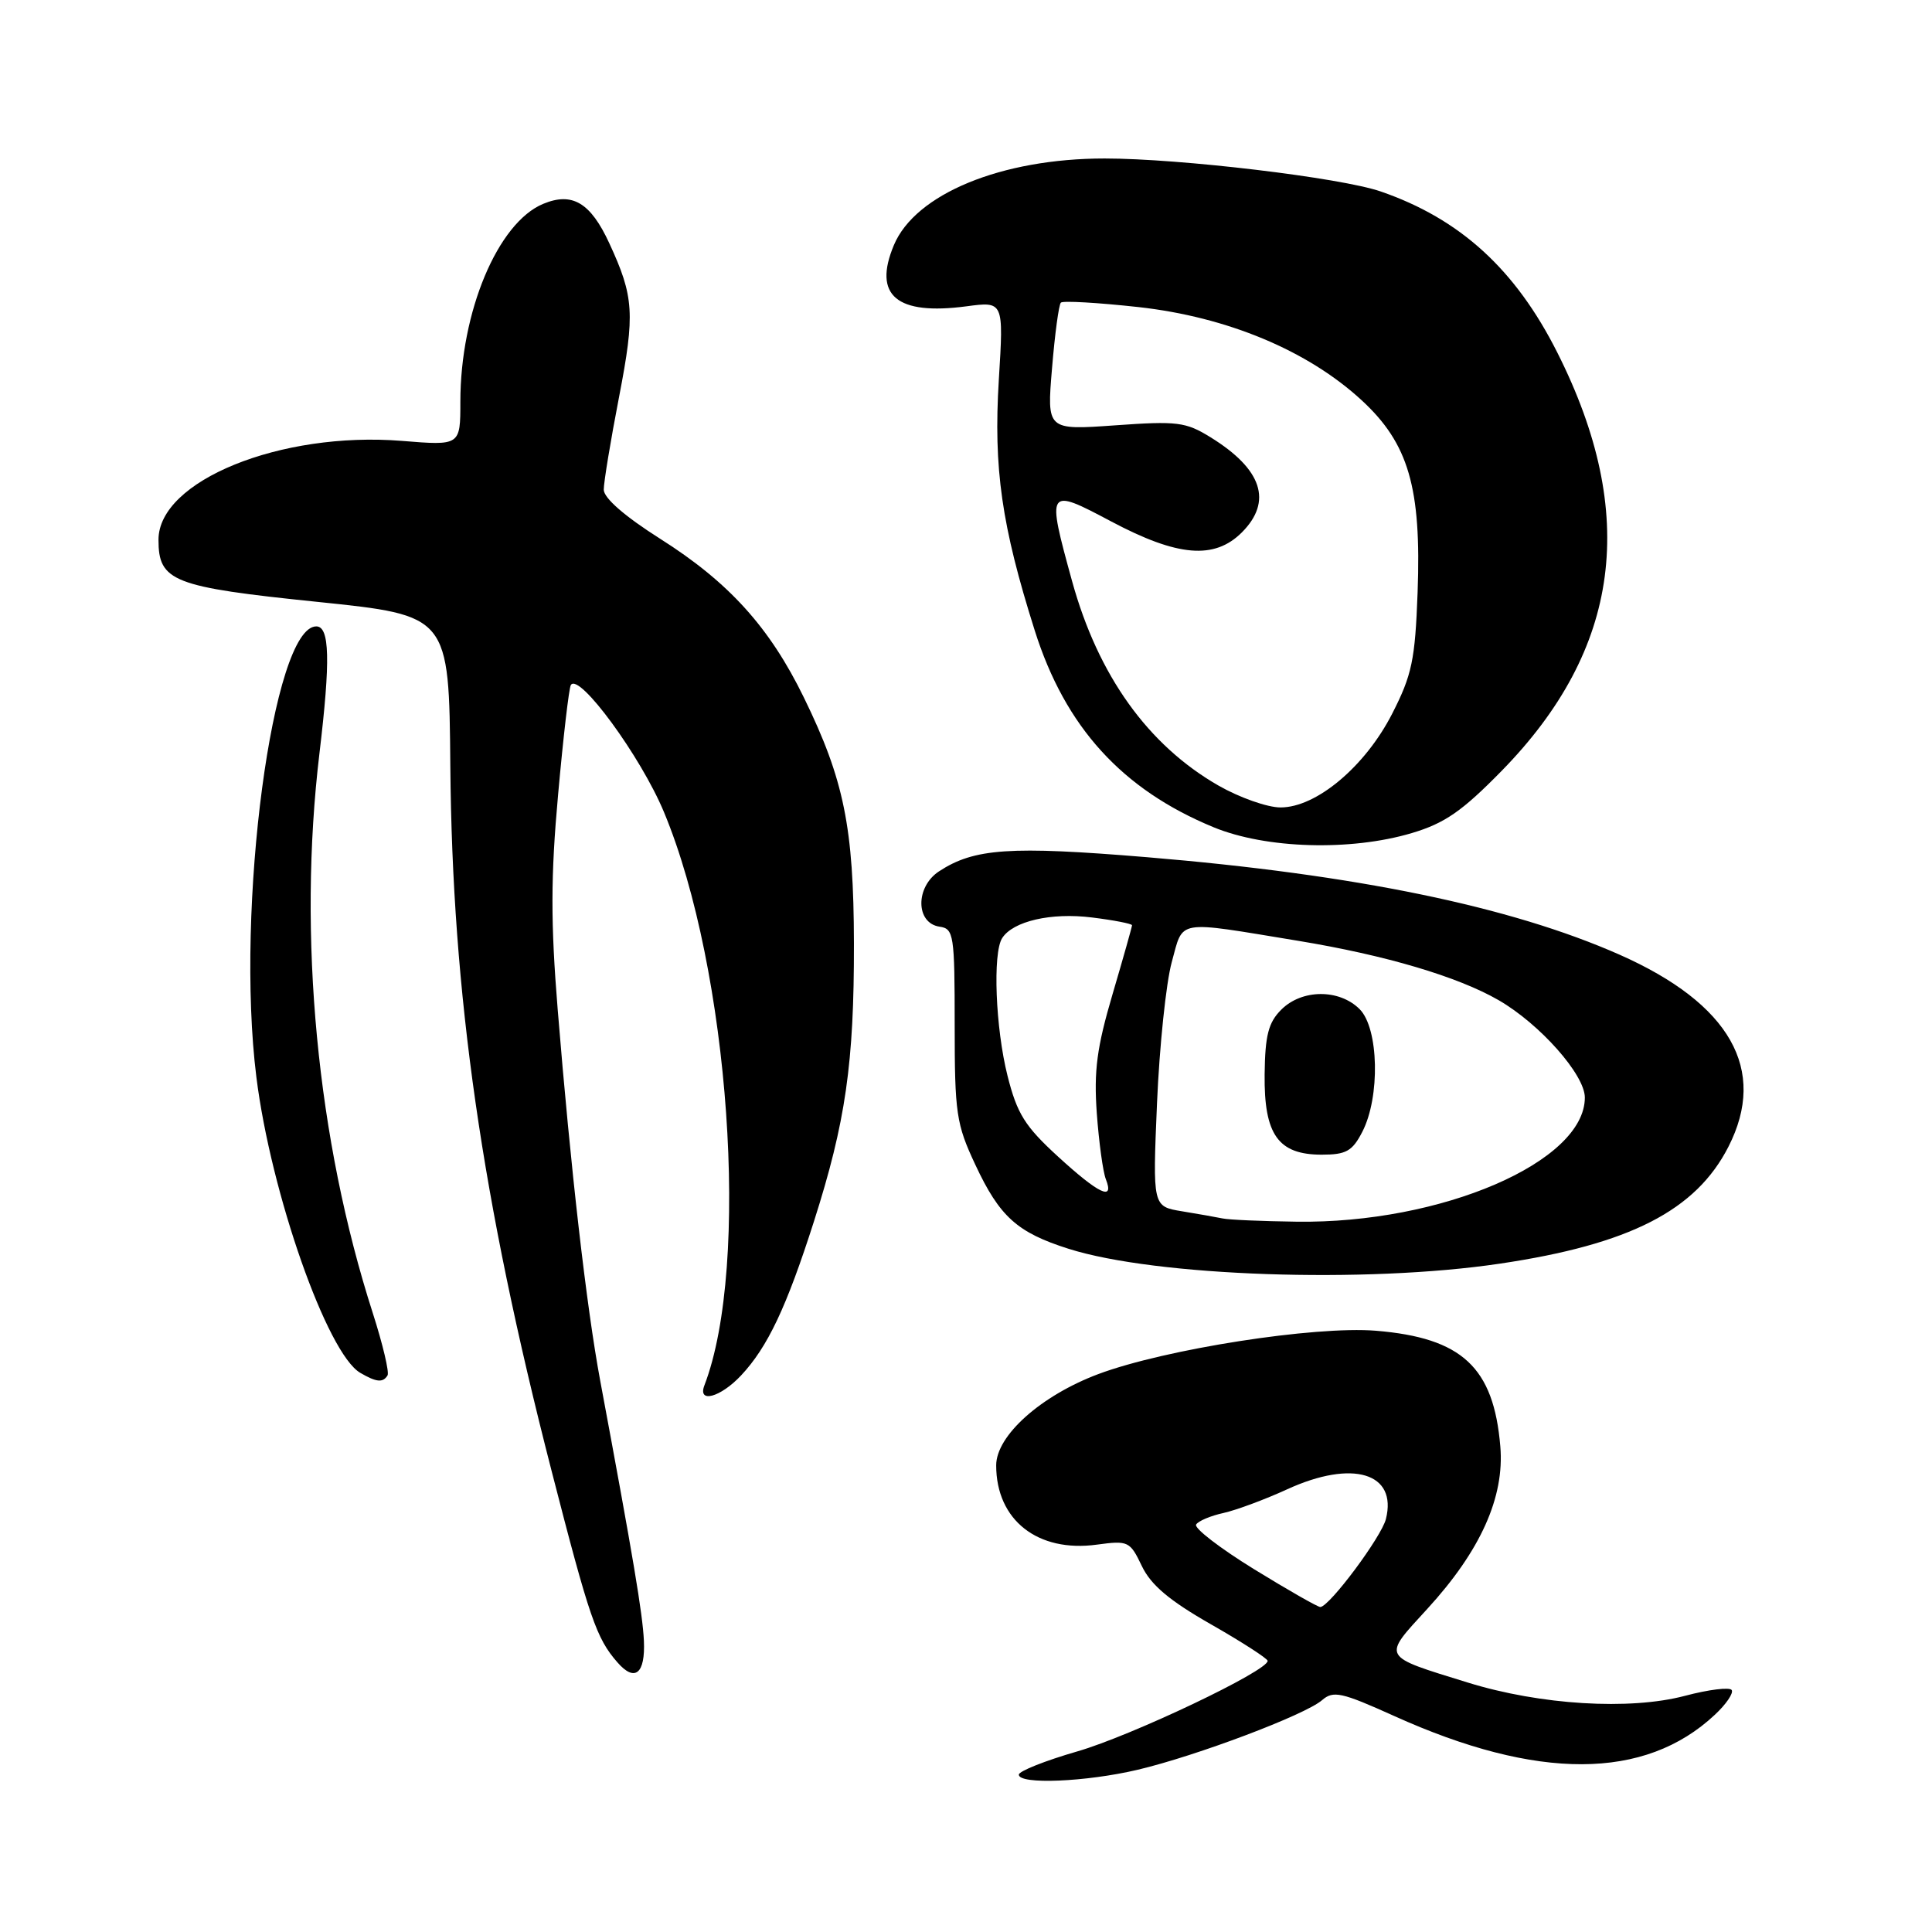 <?xml version="1.0" encoding="UTF-8" standalone="no"?>
<!DOCTYPE svg PUBLIC "-//W3C//DTD SVG 1.1//EN" "http://www.w3.org/Graphics/SVG/1.1/DTD/svg11.dtd" >
<svg xmlns="http://www.w3.org/2000/svg" xmlns:xlink="http://www.w3.org/1999/xlink" version="1.1" viewBox="0 0 256 256">
 <g >
 <path fill="currentColor"
d=" M 150.76 234.50 C 158.54 232.66 172.94 227.23 175.18 225.28 C 176.67 223.99 177.74 224.22 184.74 227.38 C 203.71 235.95 217.95 235.90 227.21 227.23 C 228.71 225.84 229.72 224.36 229.46 223.94 C 229.21 223.53 226.41 223.87 223.25 224.71 C 215.93 226.64 204.10 225.92 194.50 222.95 C 182.93 219.37 183.13 219.73 189.12 213.19 C 196.18 205.48 199.37 198.39 198.80 191.66 C 197.92 181.17 193.73 177.27 182.32 176.33 C 174.21 175.67 154.39 178.76 145.54 182.07 C 137.94 184.92 132.00 190.22 132.00 194.17 C 132.00 201.42 137.50 205.75 145.36 204.67 C 149.50 204.11 149.73 204.22 151.30 207.51 C 152.50 210.02 154.94 212.08 160.44 215.22 C 164.56 217.57 167.95 219.76 167.97 220.07 C 168.04 221.38 149.92 230.00 142.75 232.07 C 138.49 233.30 135.00 234.69 135.00 235.15 C 135.00 236.49 143.89 236.12 150.76 234.50 Z  M 85.32 217.41 C 85.15 213.83 83.93 206.53 79.54 183.00 C 77.71 173.19 75.61 154.85 73.90 133.80 C 72.96 122.24 72.97 116.14 73.95 105.30 C 74.63 97.71 75.39 91.17 75.64 90.77 C 76.71 89.05 84.92 100.25 87.98 107.61 C 96.68 128.50 99.44 167.66 93.34 183.56 C 92.40 186.00 95.46 185.17 98.20 182.25 C 101.72 178.49 104.21 173.23 107.85 161.85 C 112.05 148.69 113.18 140.86 113.15 125.00 C 113.12 109.65 111.84 103.32 106.52 92.43 C 101.98 83.12 96.57 77.14 87.46 71.38 C 82.76 68.40 80.00 65.99 80.00 64.88 C 80.00 63.90 80.91 58.37 82.03 52.59 C 84.16 41.56 84.01 39.31 80.73 32.22 C 78.25 26.85 75.83 25.41 71.98 27.01 C 65.95 29.51 61.00 41.33 61.00 53.23 C 61.00 59.05 61.00 59.05 53.25 58.42 C 37.19 57.13 21.00 63.70 21.00 71.52 C 21.00 77.04 22.88 77.78 42.05 79.75 C 59.50 81.55 59.50 81.55 59.67 101.53 C 59.93 131.75 63.84 158.97 73.08 194.87 C 78.12 214.47 79.02 217.08 81.81 220.27 C 84.12 222.93 85.52 221.79 85.32 217.41 Z  M 51.35 182.25 C 51.60 181.83 50.72 178.12 49.40 174.00 C 42.00 151.01 39.43 124.06 42.33 99.81 C 43.80 87.50 43.69 83.00 41.91 83.00 C 36.14 83.00 31.17 120.36 33.97 142.71 C 35.89 158.11 43.35 179.36 47.74 181.91 C 49.88 183.16 50.74 183.24 51.35 182.25 Z  M 198.74 167.44 C 215.94 164.89 224.72 160.40 229.03 151.94 C 234.23 141.75 229.26 132.99 214.60 126.50 C 200.15 120.11 179.63 115.88 151.94 113.58 C 133.81 112.08 129.09 112.40 124.42 115.46 C 121.27 117.53 121.32 122.33 124.50 122.79 C 126.38 123.06 126.50 123.84 126.50 135.79 C 126.50 147.54 126.71 148.94 129.23 154.32 C 132.46 161.23 134.78 163.31 141.59 165.47 C 153.13 169.13 180.93 170.09 198.74 167.44 Z  M 187.06 110.39 C 191.43 109.09 193.73 107.50 198.99 102.13 C 214.76 86.02 217.14 68.13 206.36 46.73 C 200.80 35.68 193.47 29.00 182.95 25.37 C 177.65 23.54 156.35 21.00 146.37 21.00 C 132.69 21.00 121.28 25.70 118.44 32.49 C 115.65 39.16 118.80 41.81 128.05 40.59 C 132.99 39.93 132.99 39.93 132.35 50.31 C 131.63 62.09 132.71 69.63 137.11 83.55 C 141.15 96.34 148.68 104.62 160.82 109.62 C 167.75 112.47 178.95 112.80 187.06 110.39 Z  M 166.19 207.94 C 161.66 205.15 158.20 202.49 158.49 202.01 C 158.78 201.54 160.41 200.85 162.11 200.48 C 163.81 200.10 167.62 198.69 170.58 197.33 C 179.23 193.37 185.18 195.17 183.64 201.28 C 183.05 203.64 176.24 212.79 174.96 212.94 C 174.66 212.97 170.71 210.72 166.19 207.94 Z  M 162.00 161.45 C 161.18 161.28 158.75 160.85 156.61 160.50 C 152.73 159.86 152.73 159.86 153.31 146.18 C 153.63 138.66 154.51 130.25 155.26 127.50 C 156.84 121.76 155.62 121.97 172.00 124.66 C 183.60 126.57 193.15 129.40 198.58 132.53 C 204.05 135.69 210.00 142.41 210.00 145.43 C 210.00 153.96 190.98 162.15 171.80 161.88 C 167.24 161.82 162.82 161.63 162.00 161.45 Z  M 180.51 149.98 C 182.90 145.36 182.70 136.26 180.16 133.72 C 177.46 131.02 172.50 131.05 169.77 133.79 C 168.07 135.49 167.63 137.18 167.57 142.35 C 167.48 150.35 169.36 153.00 175.13 153.00 C 178.37 153.00 179.19 152.54 180.51 149.98 Z  M 140.19 153.25 C 135.80 149.23 134.77 147.58 133.50 142.54 C 131.91 136.23 131.52 126.30 132.79 124.31 C 134.22 122.06 139.28 120.89 144.69 121.57 C 147.61 121.93 150.00 122.40 150.00 122.60 C 150.00 122.80 148.84 126.91 147.42 131.73 C 145.34 138.79 144.93 141.87 145.33 147.50 C 145.61 151.35 146.15 155.29 146.53 156.25 C 147.69 159.20 145.62 158.22 140.19 153.25 Z  M 161.45 104.09 C 152.11 98.73 145.51 89.51 142.06 77.02 C 138.66 64.67 138.72 64.57 147.25 69.10 C 156.05 73.77 160.91 74.18 164.55 70.55 C 168.65 66.44 167.25 62.17 160.40 57.94 C 157.12 55.91 155.99 55.77 147.76 56.36 C 138.71 57.00 138.71 57.00 139.40 48.79 C 139.77 44.28 140.30 40.37 140.57 40.10 C 140.84 39.83 145.47 40.10 150.86 40.69 C 162.62 42.00 173.28 46.45 180.42 53.03 C 186.65 58.77 188.35 64.62 187.84 78.49 C 187.51 87.46 187.09 89.44 184.47 94.57 C 180.89 101.57 174.42 107.00 169.67 106.99 C 167.93 106.99 164.23 105.68 161.45 104.09 Z "/>
</g>
</svg>